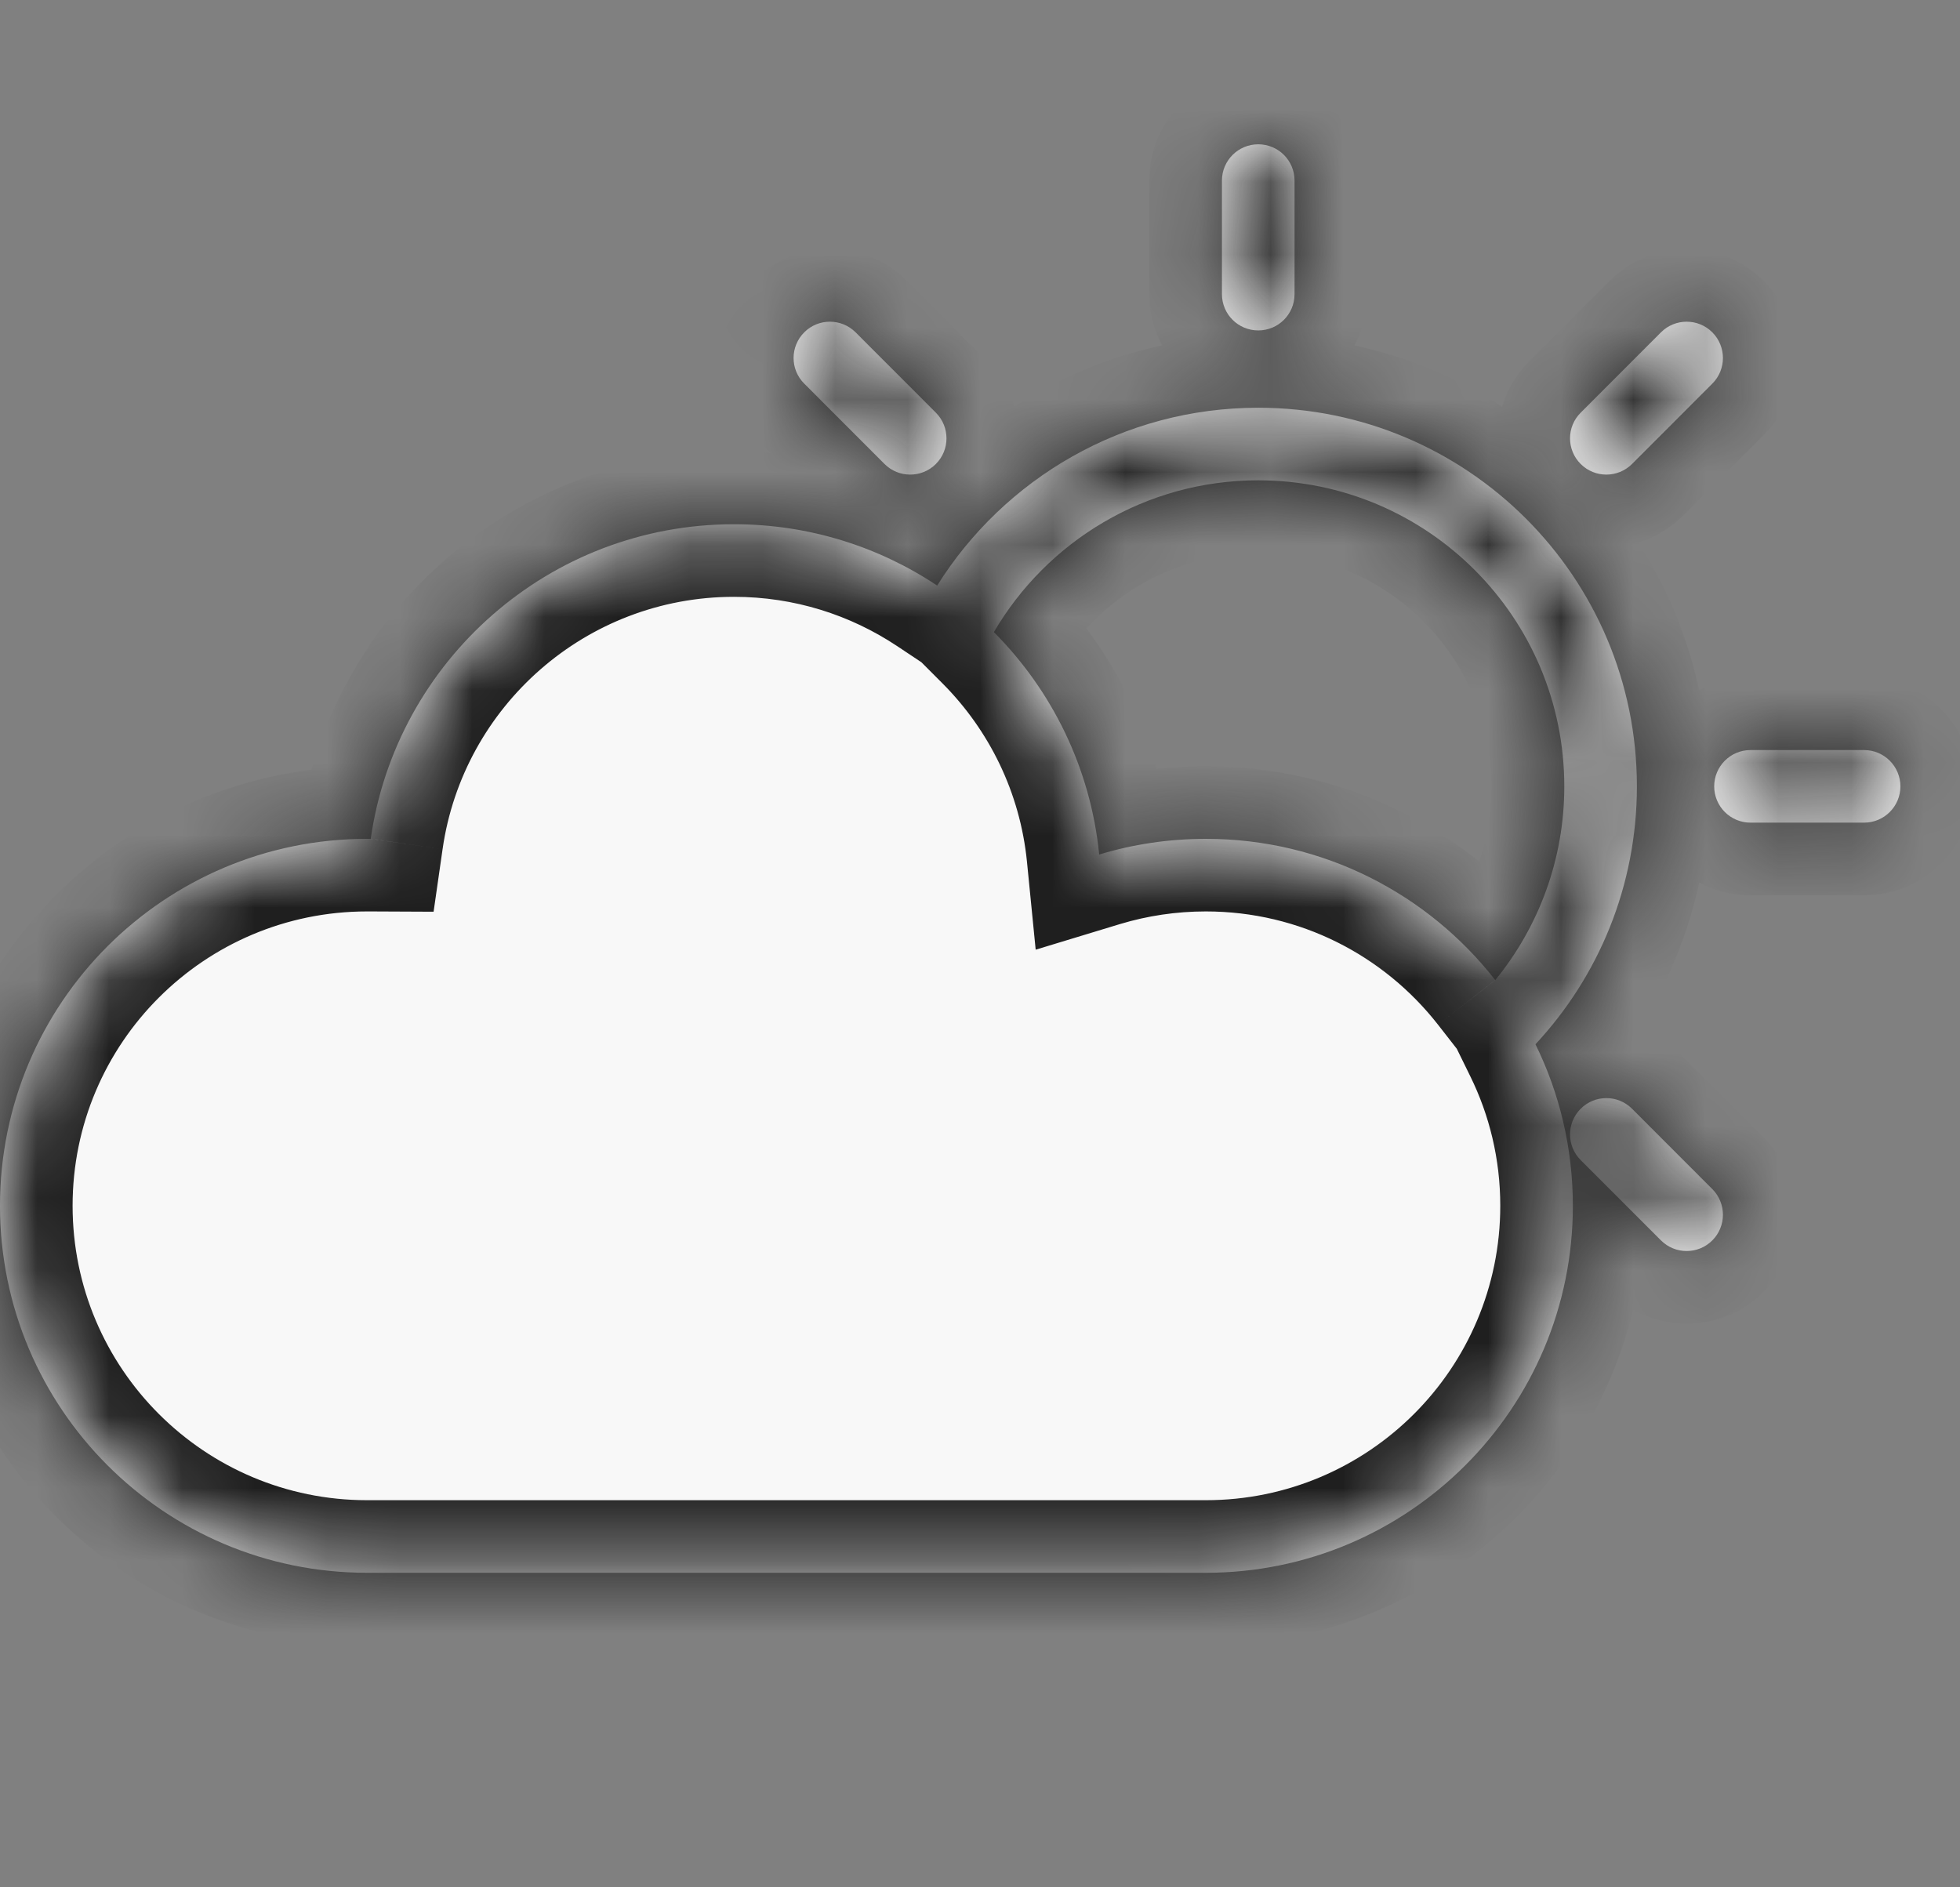 <svg width="27" height="26" viewBox="0 0 27 26" fill="none" xmlns="http://www.w3.org/2000/svg">
<rect x="0" y="0" width="27" height="26" fill="#808080" stroke="none"/>
<mask id="path-1-inside-1_760_4179" fill="white">
<path fill-rule="evenodd" clip-rule="evenodd" d="M16.833 4.052C16.833 4.329 17.057 4.552 17.333 4.552C17.61 4.552 17.833 4.329 17.833 4.052V2.488C17.833 2.211 17.61 1.988 17.333 1.988C17.057 1.988 16.833 2.211 16.833 2.488V4.052ZM13.691 8.708C14.491 9.511 15.023 10.581 15.142 11.772C15.607 11.631 16.1 11.556 16.611 11.556C18.231 11.556 19.672 12.317 20.598 13.502C21.192 12.775 21.549 11.846 21.549 10.833C21.549 8.505 19.662 6.617 17.333 6.617C15.78 6.617 14.423 7.457 13.691 8.708ZM12.91 8.067C13.832 6.596 15.469 5.617 17.333 5.617C20.214 5.617 22.549 7.952 22.549 10.833C22.549 12.206 22.019 13.455 21.152 14.386C21.482 15.058 21.667 15.813 21.667 16.611C21.667 19.403 19.403 21.667 16.611 21.667H5.056C2.263 21.667 0 19.403 0 16.611C0 13.819 2.263 11.556 5.056 11.556L5.107 11.556C5.457 9.106 7.564 7.222 10.111 7.222C11.146 7.222 12.109 7.533 12.91 8.067ZM26.179 10.833C26.179 11.109 25.955 11.333 25.679 11.333H24.114C23.838 11.333 23.614 11.109 23.614 10.833C23.614 10.557 23.838 10.333 24.114 10.333H25.679C25.955 10.333 26.179 10.557 26.179 10.833ZM23.588 17.088C23.393 17.283 23.076 17.283 22.881 17.088L21.775 15.982C21.579 15.786 21.579 15.47 21.775 15.274C21.97 15.079 22.286 15.079 22.482 15.274L23.588 16.381C23.783 16.576 23.783 16.893 23.588 17.088ZM12.185 6.392C12.38 6.587 12.697 6.587 12.892 6.392C13.087 6.197 13.087 5.88 12.892 5.685L11.786 4.578C11.59 4.383 11.274 4.383 11.079 4.578C10.883 4.774 10.883 5.09 11.079 5.285L12.185 6.392ZM21.775 5.685C21.579 5.88 21.579 6.197 21.775 6.392C21.97 6.587 22.286 6.587 22.482 6.392L23.588 5.285C23.783 5.09 23.783 4.774 23.588 4.578C23.393 4.383 23.076 4.383 22.881 4.578L21.775 5.685Z"/>
</mask>
<path fill-rule="evenodd" clip-rule="evenodd" d="M16.833 4.052C16.833 4.329 17.057 4.552 17.333 4.552C17.61 4.552 17.833 4.329 17.833 4.052V2.488C17.833 2.211 17.61 1.988 17.333 1.988C17.057 1.988 16.833 2.211 16.833 2.488V4.052ZM13.691 8.708C14.491 9.511 15.023 10.581 15.142 11.772C15.607 11.631 16.1 11.556 16.611 11.556C18.231 11.556 19.672 12.317 20.598 13.502C21.192 12.775 21.549 11.846 21.549 10.833C21.549 8.505 19.662 6.617 17.333 6.617C15.78 6.617 14.423 7.457 13.691 8.708ZM12.91 8.067C13.832 6.596 15.469 5.617 17.333 5.617C20.214 5.617 22.549 7.952 22.549 10.833C22.549 12.206 22.019 13.455 21.152 14.386C21.482 15.058 21.667 15.813 21.667 16.611C21.667 19.403 19.403 21.667 16.611 21.667H5.056C2.263 21.667 0 19.403 0 16.611C0 13.819 2.263 11.556 5.056 11.556L5.107 11.556C5.457 9.106 7.564 7.222 10.111 7.222C11.146 7.222 12.109 7.533 12.91 8.067ZM26.179 10.833C26.179 11.109 25.955 11.333 25.679 11.333H24.114C23.838 11.333 23.614 11.109 23.614 10.833C23.614 10.557 23.838 10.333 24.114 10.333H25.679C25.955 10.333 26.179 10.557 26.179 10.833ZM23.588 17.088C23.393 17.283 23.076 17.283 22.881 17.088L21.775 15.982C21.579 15.786 21.579 15.47 21.775 15.274C21.97 15.079 22.286 15.079 22.482 15.274L23.588 16.381C23.783 16.576 23.783 16.893 23.588 17.088ZM12.185 6.392C12.38 6.587 12.697 6.587 12.892 6.392C13.087 6.197 13.087 5.88 12.892 5.685L11.786 4.578C11.59 4.383 11.274 4.383 11.079 4.578C10.883 4.774 10.883 5.09 11.079 5.285L12.185 6.392ZM21.775 5.685C21.579 5.88 21.579 6.197 21.775 6.392C21.97 6.587 22.286 6.587 22.482 6.392L23.588 5.285C23.783 5.09 23.783 4.774 23.588 4.578C23.393 4.383 23.076 4.383 22.881 4.578L21.775 5.685Z" fill="#F8F8F8"/>
<path d="M15.142 11.772L14.147 11.871L14.267 13.083L15.432 12.729L15.142 11.772ZM13.691 8.708L12.828 8.203L12.439 8.869L12.983 9.414L13.691 8.708ZM20.598 13.502L19.81 14.117L20.579 15.103L21.372 14.135L20.598 13.502ZM12.91 8.067L12.356 8.899L13.212 9.469L13.758 8.598L12.91 8.067ZM21.152 14.386L20.42 13.705L19.951 14.209L20.254 14.827L21.152 14.386ZM5.056 11.556L5.061 10.556H5.056V11.556ZM5.107 11.556L5.102 12.556L5.973 12.56L6.097 11.697L5.107 11.556ZM22.881 17.088L23.588 16.381L23.588 16.381L22.881 17.088ZM23.588 17.088L22.881 16.381L22.881 16.381L23.588 17.088ZM21.775 15.982L22.482 15.274L22.482 15.274L21.775 15.982ZM21.775 15.274L22.482 15.982L22.482 15.982L21.775 15.274ZM22.482 15.274L21.775 15.982L21.775 15.982L22.482 15.274ZM23.588 16.381L22.881 17.088L22.881 17.088L23.588 16.381ZM12.892 6.392L13.599 7.099L13.599 7.099L12.892 6.392ZM12.185 6.392L11.478 7.099L11.478 7.099L12.185 6.392ZM11.786 4.578L12.493 3.871L12.493 3.871L11.786 4.578ZM11.079 4.578L11.786 5.285L11.786 5.285L11.079 4.578ZM11.079 5.285L10.371 5.993L10.371 5.993L11.079 5.285ZM21.775 6.392L22.482 5.685L22.482 5.685L21.775 6.392ZM21.775 5.685L22.482 6.392L22.482 6.392L21.775 5.685ZM22.482 6.392L21.775 5.685L21.775 5.685L22.482 6.392ZM23.588 5.285L24.295 5.993L24.295 5.993L23.588 5.285ZM23.588 4.578L22.881 5.285V5.285L23.588 4.578ZM22.881 4.578L22.174 3.871L22.174 3.871L22.881 4.578ZM17.333 3.552C17.61 3.552 17.833 3.776 17.833 4.052H15.833C15.833 4.881 16.505 5.552 17.333 5.552V3.552ZM16.833 4.052C16.833 3.776 17.057 3.552 17.333 3.552V5.552C18.162 5.552 18.833 4.881 18.833 4.052H16.833ZM16.833 2.488V4.052H18.833V2.488H16.833ZM17.333 2.988C17.057 2.988 16.833 2.764 16.833 2.488H18.833C18.833 1.659 18.162 0.988 17.333 0.988V2.988ZM17.833 2.488C17.833 2.764 17.61 2.988 17.333 2.988V0.988C16.505 0.988 15.833 1.659 15.833 2.488H17.833ZM17.833 4.052V2.488H15.833V4.052H17.833ZM16.137 11.674C15.995 10.244 15.357 8.962 14.399 8.002L12.983 9.414C13.626 10.059 14.052 10.917 14.147 11.871L16.137 11.674ZM16.611 10.556C16.001 10.556 15.41 10.646 14.851 10.815L15.432 12.729C15.804 12.617 16.2 12.556 16.611 12.556V10.556ZM21.386 12.886C20.279 11.469 18.552 10.556 16.611 10.556V12.556C17.91 12.556 19.066 13.165 19.81 14.117L21.386 12.886ZM20.549 10.833C20.549 11.607 20.278 12.314 19.824 12.868L21.372 14.135C22.107 13.236 22.549 12.085 22.549 10.833H20.549ZM17.333 7.617C19.11 7.617 20.549 9.057 20.549 10.833H22.549C22.549 7.952 20.214 5.617 17.333 5.617V7.617ZM14.555 9.213C15.114 8.256 16.149 7.617 17.333 7.617V5.617C15.41 5.617 13.731 6.659 12.828 8.203L14.555 9.213ZM17.333 4.617C15.11 4.617 13.16 5.785 12.063 7.536L13.758 8.598C14.505 7.406 15.827 6.617 17.333 6.617V4.617ZM23.549 10.833C23.549 7.4 20.766 4.617 17.333 4.617V6.617C19.662 6.617 21.549 8.505 21.549 10.833H23.549ZM21.884 15.068C22.916 13.959 23.549 12.469 23.549 10.833H21.549C21.549 11.943 21.122 12.951 20.42 13.705L21.884 15.068ZM22.667 16.611C22.667 15.657 22.445 14.751 22.05 13.946L20.254 14.827C20.518 15.364 20.667 15.969 20.667 16.611H22.667ZM16.611 22.667C19.956 22.667 22.667 19.956 22.667 16.611H20.667C20.667 18.851 18.851 20.667 16.611 20.667V22.667ZM5.056 22.667H16.611V20.667H5.056V22.667ZM-1 16.611C-1 19.956 1.711 22.667 5.056 22.667V20.667C2.816 20.667 1 18.851 1 16.611H-1ZM5.056 10.556C1.711 10.556 -1 13.267 -1 16.611H1C1 14.371 2.816 12.556 5.056 12.556V10.556ZM5.112 10.556L5.061 10.556L5.051 12.556L5.102 12.556L5.112 10.556ZM10.111 6.222C7.059 6.222 4.537 8.479 4.117 11.414L6.097 11.697C6.378 9.733 8.069 8.222 10.111 8.222V6.222ZM13.465 7.235C12.504 6.595 11.35 6.222 10.111 6.222V8.222C10.943 8.222 11.713 8.472 12.356 8.899L13.465 7.235ZM25.679 12.333C26.507 12.333 27.179 11.662 27.179 10.833H25.179C25.179 10.557 25.403 10.333 25.679 10.333V12.333ZM24.114 12.333H25.679V10.333H24.114V12.333ZM22.614 10.833C22.614 11.662 23.286 12.333 24.114 12.333V10.333C24.39 10.333 24.614 10.557 24.614 10.833H22.614ZM24.114 9.333C23.286 9.333 22.614 10.005 22.614 10.833H24.614C24.614 11.109 24.39 11.333 24.114 11.333V9.333ZM25.679 9.333H24.114V11.333H25.679V9.333ZM27.179 10.833C27.179 10.005 26.507 9.333 25.679 9.333V11.333C25.403 11.333 25.179 11.109 25.179 10.833H27.179ZM22.174 17.795C22.76 18.381 23.709 18.381 24.295 17.795L22.881 16.381C23.076 16.186 23.393 16.186 23.588 16.381L22.174 17.795ZM21.067 16.689L22.174 17.795L23.588 16.381L22.482 15.274L21.067 16.689ZM21.067 14.567C20.482 15.153 20.482 16.103 21.067 16.689L22.482 15.274C22.677 15.47 22.677 15.786 22.482 15.982L21.067 14.567ZM23.189 14.567C22.603 13.982 21.653 13.982 21.067 14.567L22.482 15.982C22.286 16.177 21.97 16.177 21.775 15.982L23.189 14.567ZM24.295 15.674L23.189 14.567L21.775 15.982L22.881 17.088L24.295 15.674ZM24.295 17.795C24.881 17.209 24.881 16.26 24.295 15.674L22.881 17.088C22.686 16.893 22.686 16.576 22.881 16.381L24.295 17.795ZM12.185 5.685C12.38 5.49 12.697 5.49 12.892 5.685L11.478 7.099C12.064 7.685 13.013 7.685 13.599 7.099L12.185 5.685ZM12.185 6.392C11.99 6.197 11.99 5.88 12.185 5.685L13.599 7.099C14.185 6.513 14.185 5.564 13.599 4.978L12.185 6.392ZM11.079 5.285L12.185 6.392L13.599 4.978L12.493 3.871L11.079 5.285ZM11.786 5.285C11.59 5.481 11.274 5.481 11.079 5.285L12.493 3.871C11.907 3.285 10.957 3.285 10.371 3.871L11.786 5.285ZM11.786 4.578C11.981 4.774 11.981 5.09 11.786 5.285L10.371 3.871C9.786 4.457 9.786 5.407 10.371 5.993L11.786 4.578ZM12.892 5.685L11.786 4.578L10.371 5.993L11.478 7.099L12.892 5.685ZM22.482 5.685C22.677 5.88 22.677 6.197 22.482 6.392L21.067 4.978C20.482 5.564 20.482 6.513 21.067 7.099L22.482 5.685ZM21.775 5.685C21.97 5.49 22.286 5.49 22.482 5.685L21.067 7.099C21.653 7.685 22.603 7.685 23.189 7.099L21.775 5.685ZM22.881 4.578L21.775 5.685L23.189 7.099L24.295 5.993L22.881 4.578ZM22.881 5.285C22.686 5.09 22.686 4.774 22.881 4.578L24.295 5.993C24.881 5.407 24.881 4.457 24.295 3.871L22.881 5.285ZM23.588 5.285C23.393 5.481 23.076 5.481 22.881 5.285L24.295 3.871C23.709 3.285 22.76 3.285 22.174 3.871L23.588 5.285ZM22.482 6.392L23.588 5.285L22.174 3.871L21.067 4.978L22.482 6.392Z" fill="#1F1F1F" mask="url(#path-1-inside-1_760_4179)"/>
</svg>
